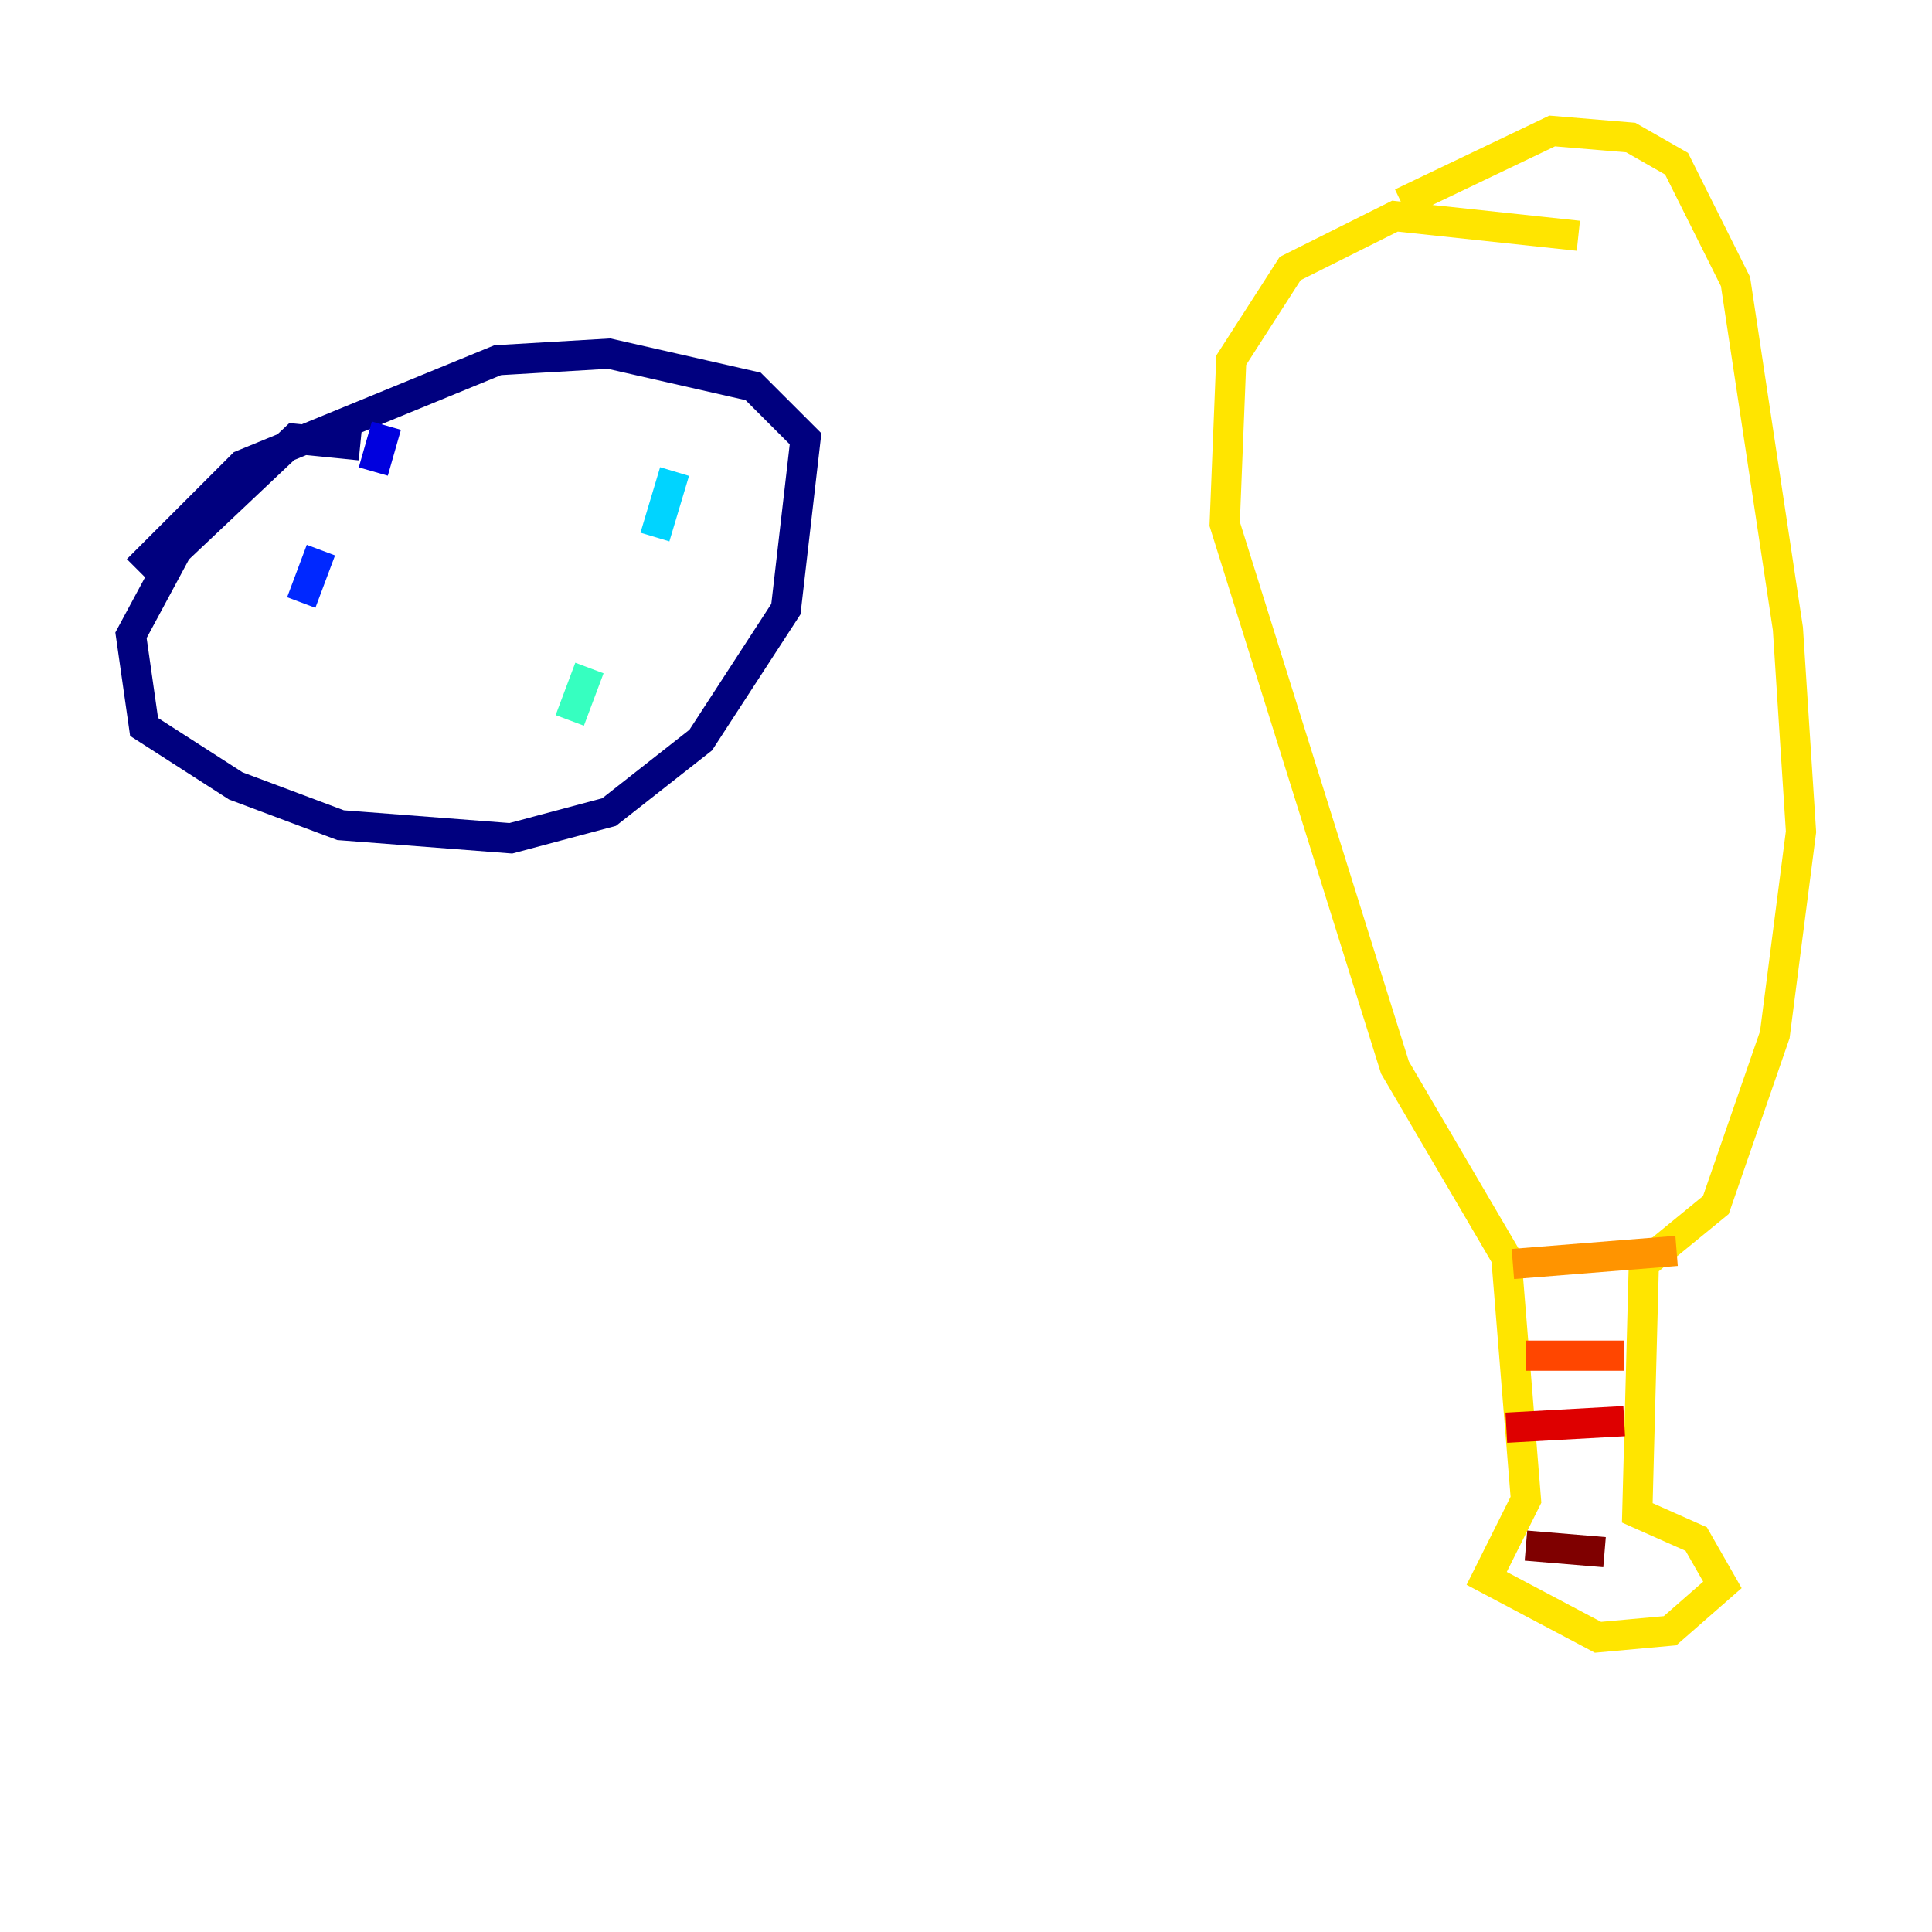 <?xml version="1.0" encoding="utf-8" ?>
<svg baseProfile="tiny" height="128" version="1.2" viewBox="0,0,128,128" width="128" xmlns="http://www.w3.org/2000/svg" xmlns:ev="http://www.w3.org/2001/xml-events" xmlns:xlink="http://www.w3.org/1999/xlink"><defs /><polyline fill="none" points="23.864,29.505 19.525,29.071 11.715,36.447 8.678,42.088 9.546,48.163 15.62,52.068 22.563,54.671 33.844,55.539 40.352,53.803 46.427,49.031 52.068,40.352 53.37,29.071 49.898,25.6 40.352,23.43 32.976,23.864 16.054,30.807 9.112,37.749" stroke="#00007f" stroke-width="2" /><polyline fill="none" points="25.6,28.203 24.732,31.241" stroke="#0000de" stroke-width="2" /><polyline fill="none" points="21.261,36.447 19.959,39.919" stroke="#0028ff" stroke-width="2" /><polyline fill="none" points="18.224,45.559 18.224,45.559" stroke="#0080ff" stroke-width="2" /><polyline fill="none" points="44.691,31.241 43.39,35.58" stroke="#00d4ff" stroke-width="2" /><polyline fill="none" points="39.051,44.258 37.749,47.729" stroke="#36ffc0" stroke-width="2" /><polyline fill="none" points="30.807,51.634 30.807,51.634" stroke="#7cff79" stroke-width="2" /><polyline fill="none" points="16.054,48.597 16.054,48.597" stroke="#c0ff36" stroke-width="2" /><polyline fill="none" points="104.57,15.62 92.42,14.319 85.478,17.79 81.573,23.864 81.139,34.712 92.42,70.725 99.797,83.308 101.098,99.363 98.495,104.57 105.871,108.475 110.644,108.041 114.115,105.003 112.38,101.966 108.475,100.231 108.909,83.742 113.681,79.837 117.586,68.556 119.322,55.105 118.454,41.654 114.983,18.658 111.078,10.848 108.041,9.112 102.834,8.678 92.854,13.451" stroke="#ffe500" stroke-width="2" /><polyline fill="none" points="100.231,83.742 111.078,82.875" stroke="#ff9400" stroke-width="2" /><polyline fill="none" points="101.098,89.817 107.607,89.817" stroke="#ff4600" stroke-width="2" /><polyline fill="none" points="99.797,94.59 107.607,94.156" stroke="#de0000" stroke-width="2" /><polyline fill="none" points="101.098,102.4 106.305,102.834" stroke="#7f0000" stroke-width="2" /></svg>